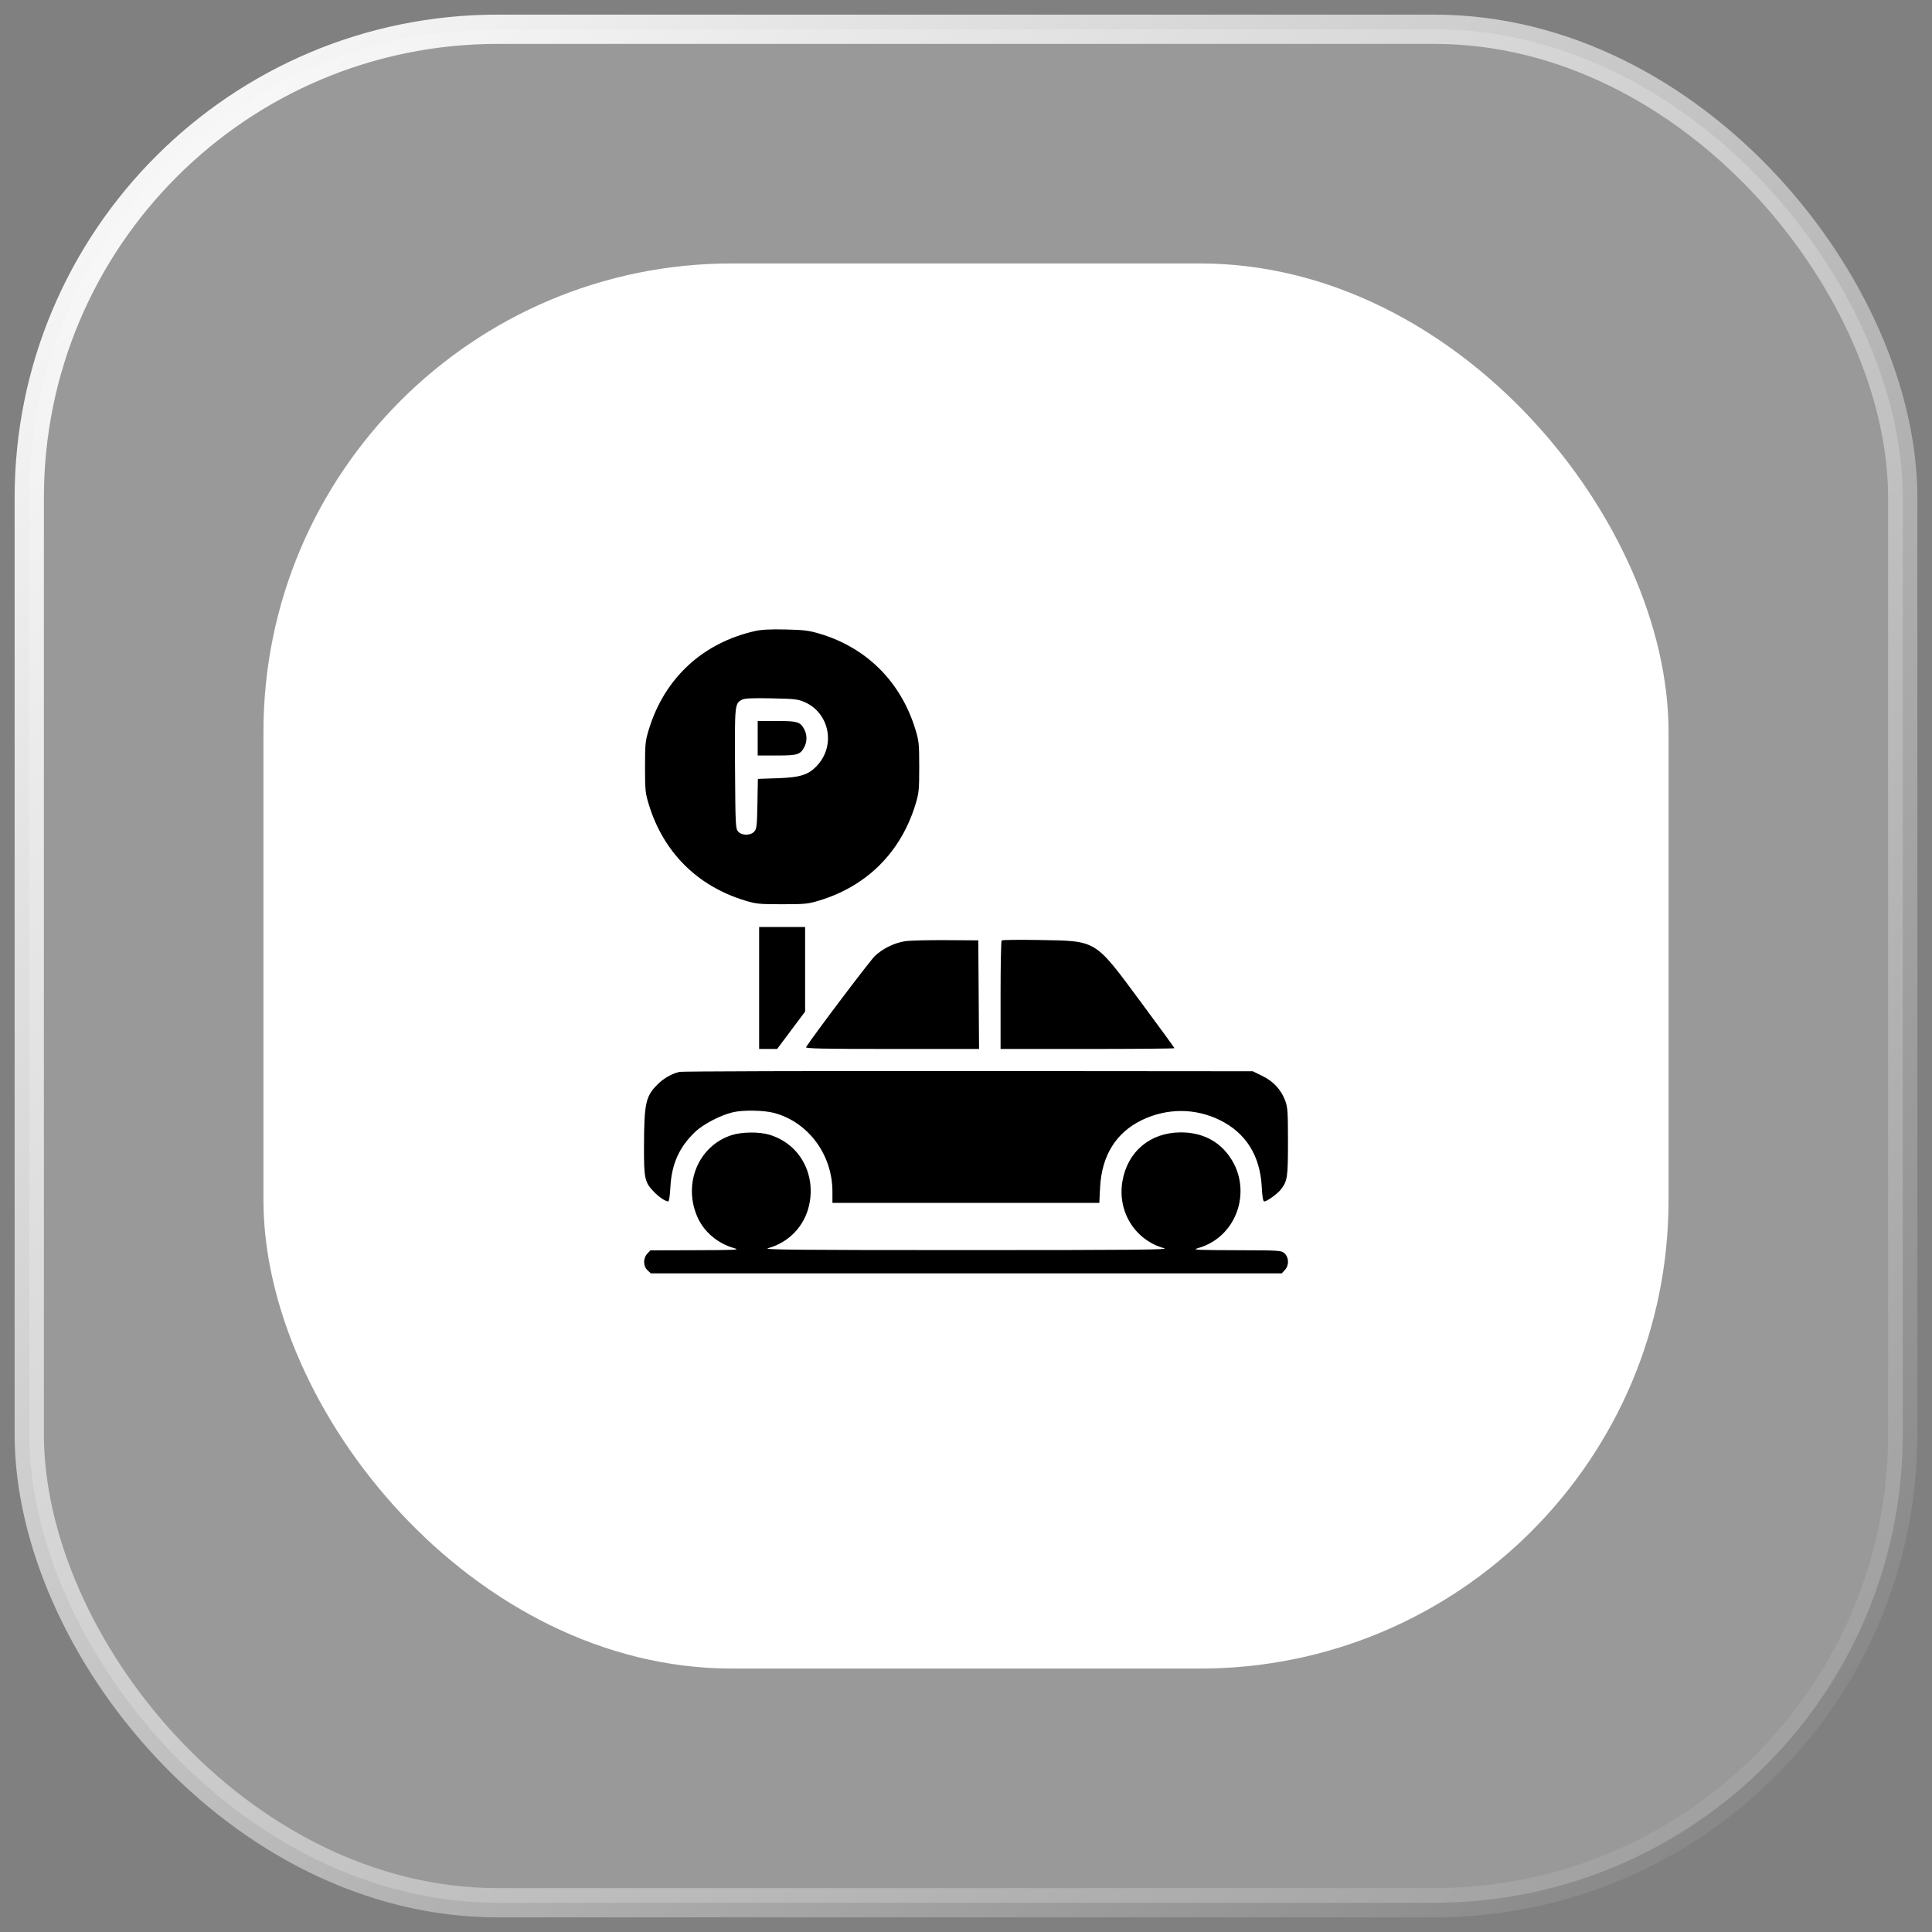 <svg width="66" height="66" viewBox="0 0 66 66" fill="none" xmlns="http://www.w3.org/2000/svg">
    <rect x="0" y="0" width="66" height="66" fill="#808080" stroke="none"/>
    <rect x="1" y="1" width="64" height="64" rx="16" fill="white" fill-opacity="0.2" stroke="url(#paint0_linear_1_76)" />
    <rect x="9" y="9" width="48" height="48" rx="16" fill="white" />
    <path fill-rule="evenodd" clip-rule="evenodd" d="M25.791 21.558C24.004 21.962 22.706 23.164 22.168 24.91C22.045 25.31 22.035 25.407 22.035 26.202C22.035 26.998 22.045 27.095 22.168 27.494C22.665 29.11 23.814 30.26 25.428 30.757C25.827 30.88 25.924 30.89 26.719 30.89C27.514 30.89 27.61 30.88 28.009 30.757C29.623 30.26 30.772 29.11 31.269 27.494C31.392 27.095 31.402 26.998 31.402 26.202C31.402 25.407 31.392 25.31 31.269 24.91C30.771 23.292 29.611 22.131 28.009 21.651C27.645 21.541 27.463 21.518 26.841 21.504C26.321 21.492 26.013 21.508 25.791 21.558ZM25.345 23.904C25.1 24.034 25.097 24.064 25.11 26.259C25.122 28.192 25.128 28.311 25.217 28.409C25.344 28.549 25.639 28.549 25.766 28.409C25.849 28.317 25.861 28.209 25.875 27.456L25.89 26.608L26.562 26.585C27.365 26.558 27.639 26.465 27.944 26.119C28.548 25.432 28.32 24.353 27.494 23.988C27.259 23.884 27.148 23.872 26.351 23.856C25.688 23.843 25.436 23.855 25.345 23.904ZM25.884 25.219V25.809H26.536C27.25 25.809 27.342 25.78 27.48 25.514C27.573 25.333 27.573 25.106 27.48 24.925C27.342 24.659 27.25 24.63 26.536 24.63H25.884V25.219ZM25.933 33.75V35.834H26.241H26.548L27.026 35.196L27.504 34.557V33.112V31.667H26.719H25.933V33.75ZM30.929 32.152C30.56 32.207 30.162 32.399 29.89 32.655C29.724 32.812 27.744 35.433 27.536 35.773C27.506 35.821 28.106 35.834 30.472 35.834H33.446L33.433 33.979L33.42 32.124L32.315 32.117C31.708 32.113 31.084 32.129 30.929 32.152ZM34.218 32.127C34.197 32.148 34.181 32.99 34.181 33.999V35.834H37.151C38.784 35.834 40.121 35.822 40.121 35.808C40.121 35.793 39.601 35.08 38.966 34.223C37.379 32.081 37.487 32.148 35.506 32.112C34.818 32.1 34.238 32.106 34.218 32.127ZM23.209 36.617C22.941 36.682 22.671 36.837 22.464 37.044C22.059 37.449 22.006 37.685 22 39.129C21.996 40.267 22.021 40.385 22.34 40.715C22.513 40.895 22.735 41.043 22.831 41.043C22.856 41.043 22.887 40.827 22.901 40.564C22.942 39.77 23.199 39.193 23.743 38.671C24.02 38.405 24.621 38.092 25.039 37.996C25.395 37.914 26.094 37.926 26.445 38.02C27.612 38.331 28.437 39.445 28.437 40.709V41.092H32.995H37.554L37.581 40.564C37.635 39.475 38.129 38.683 39.018 38.259C39.872 37.85 40.835 37.852 41.671 38.264C42.559 38.701 43.046 39.476 43.103 40.539C43.121 40.885 43.148 41.043 43.189 41.043C43.28 41.043 43.635 40.788 43.751 40.64C43.981 40.346 43.999 40.228 43.999 39.006C43.999 37.984 43.988 37.821 43.905 37.601C43.76 37.22 43.506 36.944 43.127 36.758L42.798 36.596L33.077 36.588C27.73 36.584 23.29 36.597 23.209 36.617ZM24.996 38.777C23.852 39.144 23.314 40.456 23.837 41.602C24.066 42.1 24.534 42.488 25.093 42.642C25.29 42.697 25.114 42.706 23.769 42.709L22.219 42.714L22.113 42.827C21.966 42.983 21.97 43.252 22.119 43.393L22.233 43.5H33.009H43.786L43.892 43.386C44.039 43.23 44.035 42.962 43.886 42.821C43.774 42.716 43.742 42.714 42.229 42.709C40.89 42.706 40.715 42.697 40.912 42.642C42.364 42.242 42.865 40.418 41.831 39.296C41.462 38.894 40.95 38.684 40.342 38.684C39.297 38.684 38.518 39.335 38.344 40.353C38.166 41.392 38.774 42.367 39.772 42.642C39.958 42.694 38.745 42.705 33.002 42.705C27.259 42.705 26.047 42.694 26.233 42.642C26.957 42.443 27.491 41.879 27.645 41.151C27.873 40.075 27.296 39.064 26.28 38.763C25.93 38.659 25.344 38.666 24.996 38.777Z" fill="black" />
    <defs>
        <linearGradient id="paint0_linear_1_76" x1="1" y1="1" x2="65" y2="65" gradientUnits="userSpaceOnUse">
            <stop stop-color="white" />
            <stop offset="1" stop-color="white" stop-opacity="0" />
        </linearGradient>
    </defs>
</svg>